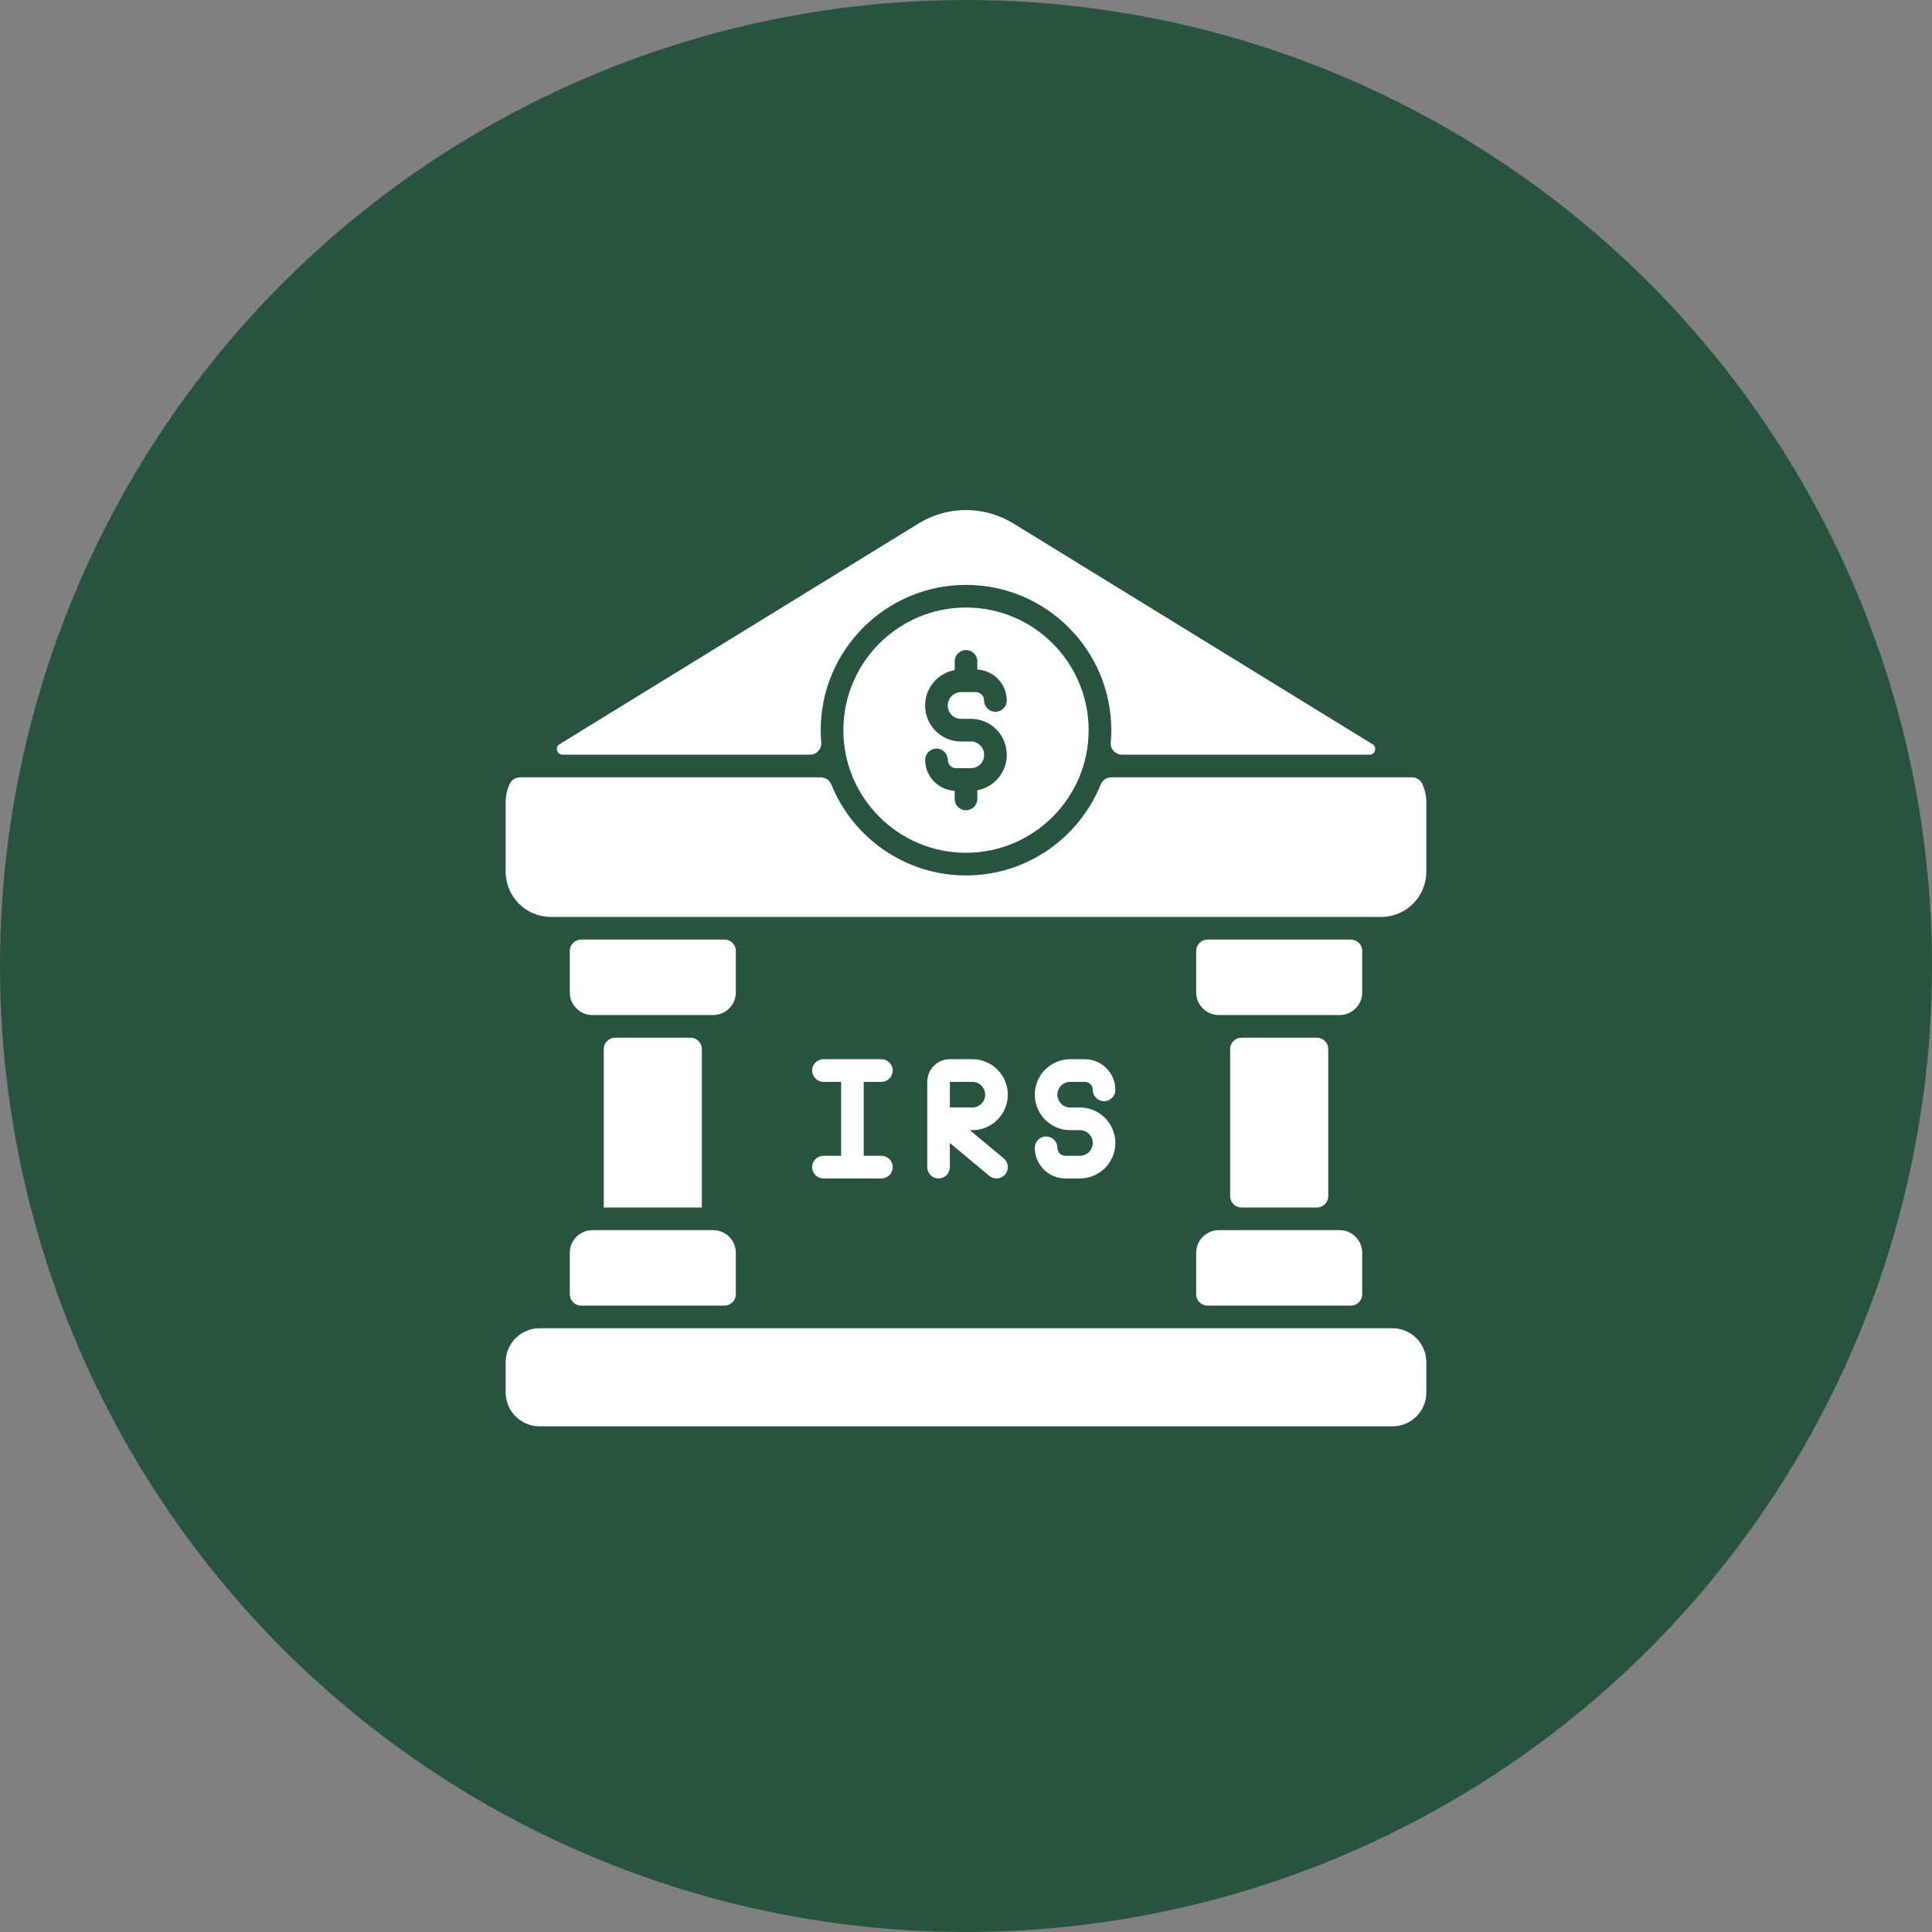 <svg width="80" height="80" viewBox="0 0 80 80" fill="none" xmlns="http://www.w3.org/2000/svg">
<rect x="0" y="0" width="80" height="80" fill="#808080" stroke="none"/>
<circle cx="40" cy="40" r="40" fill="#28543F"/>
<path d="M57.656 55H22.344C21.567 55 20.938 55.63 20.938 56.406V57.656C20.938 58.433 21.567 59.062 22.344 59.062H57.656C58.433 59.062 59.062 58.433 59.062 57.656V56.406C59.062 55.63 58.433 55 57.656 55Z" fill="white"/>
<path d="M49.531 53.594C49.531 53.852 49.741 54.062 50 54.062H55.938C56.196 54.062 56.406 53.852 56.406 53.594V51.875C56.406 51.357 55.987 50.938 55.469 50.938H50.469C49.951 50.938 49.531 51.357 49.531 51.875V53.594Z" fill="white"/>
<path d="M54.531 42.969H51.406C51.147 42.969 50.938 43.179 50.938 43.438V49.531C50.938 49.79 51.147 50 51.406 50H54.531C54.79 50 55 49.79 55 49.531V43.438C55 43.179 54.79 42.969 54.531 42.969Z" fill="white"/>
<path d="M56.406 41.094V39.375C56.406 39.116 56.196 38.906 55.938 38.906H50C49.741 38.906 49.531 39.116 49.531 39.375V41.094C49.531 41.612 49.951 42.031 50.469 42.031H55.469C55.987 42.031 56.406 41.612 56.406 41.094Z" fill="white"/>
<path d="M23.594 53.594C23.594 53.852 23.804 54.062 24.062 54.062H30C30.259 54.062 30.469 53.852 30.469 53.594V51.875C30.469 51.357 30.049 50.938 29.531 50.938H24.531C24.013 50.938 23.594 51.357 23.594 51.875V53.594Z" fill="white"/>
<path d="M25.469 42.969C25.21 42.969 25 43.179 25 43.438V50H29.062V43.438C29.062 43.179 28.852 42.969 28.594 42.969H25.469Z" fill="white"/>
<path d="M30.469 41.094V39.375C30.469 39.116 30.259 38.906 30 38.906H24.062C23.804 38.906 23.594 39.116 23.594 39.375V41.094C23.594 41.612 24.013 42.031 24.531 42.031H29.531C30.049 42.031 30.469 41.612 30.469 41.094Z" fill="white"/>
<path d="M58.467 32.188H46.013C45.82 32.188 45.649 32.306 45.577 32.484C44.685 34.69 42.522 36.25 40 36.25C37.478 36.25 35.315 34.689 34.423 32.484C34.351 32.306 34.18 32.188 33.987 32.188H21.533C21.348 32.188 21.181 32.295 21.105 32.463C20.996 32.702 20.938 32.965 20.938 33.235V36.093C20.938 37.128 21.777 37.968 22.812 37.968H57.188C58.223 37.968 59.062 37.128 59.062 36.093V33.235C59.062 32.964 59.004 32.702 58.895 32.463C58.819 32.295 58.652 32.188 58.467 32.188Z" fill="white"/>
<path d="M46.461 31.25H56.709C56.946 31.25 57.033 30.94 56.832 30.816L41.964 21.676C40.759 20.935 39.241 20.935 38.036 21.676L23.169 30.816C22.967 30.939 23.055 31.25 23.291 31.25H33.54C33.812 31.25 34.031 31.019 34.007 30.747C33.992 30.578 33.984 30.407 33.984 30.234C33.984 26.917 36.683 24.219 40 24.219C43.317 24.219 46.016 26.917 46.016 30.234C46.016 30.407 46.008 30.578 45.993 30.747C45.969 31.018 46.188 31.25 46.46 31.25H46.461Z" fill="white"/>
<path d="M40 25.156C37.2 25.156 34.922 27.434 34.922 30.234C34.922 33.034 37.2 35.312 40 35.312C42.8 35.312 45.078 33.034 45.078 30.234C45.078 27.434 42.8 25.156 40 25.156ZM40.469 32.722V33.084C40.469 33.342 40.259 33.552 40 33.552C39.741 33.552 39.531 33.342 39.531 33.084V32.745C38.852 32.713 38.309 32.152 38.309 31.466C38.309 31.207 38.52 30.997 38.778 30.997C39.037 30.997 39.247 31.207 39.247 31.466C39.247 31.655 39.402 31.81 39.591 31.81H40.204C40.492 31.81 40.752 31.582 40.752 31.252C40.752 30.95 40.506 30.704 40.204 30.704H39.792C38.989 30.704 38.307 30.058 38.307 29.208C38.307 28.478 38.837 27.871 39.532 27.747V27.386C39.532 27.127 39.742 26.917 40.001 26.917C40.259 26.917 40.469 27.127 40.469 27.386V27.726C41.146 27.76 41.687 28.32 41.687 29.004C41.687 29.262 41.477 29.473 41.218 29.473C40.959 29.473 40.749 29.262 40.749 29.004C40.749 28.814 40.594 28.659 40.405 28.659H39.792C39.504 28.659 39.245 28.887 39.245 29.218C39.245 29.52 39.49 29.766 39.792 29.766H40.204C41.007 29.766 41.689 30.412 41.689 31.262C41.689 31.99 41.162 32.596 40.469 32.722H40.469Z" fill="white"/>
<path d="M34.098 47.859C33.839 47.859 33.629 48.069 33.629 48.328C33.629 48.587 33.839 48.797 34.098 48.797H36.498C36.756 48.797 36.966 48.587 36.966 48.328C36.966 48.069 36.756 47.859 36.498 47.859H35.766V44.797H36.498C36.756 44.797 36.966 44.587 36.966 44.328C36.966 44.069 36.756 43.859 36.498 43.859H34.098C33.839 43.859 33.629 44.069 33.629 44.328C33.629 44.587 33.839 44.797 34.098 44.797H34.829V47.859H34.098Z" fill="white"/>
<path d="M44.716 47.859H44.116C43.934 47.859 43.785 47.711 43.785 47.528C43.785 47.27 43.575 47.059 43.316 47.059C43.058 47.059 42.848 47.27 42.848 47.528C42.848 48.228 43.417 48.797 44.116 48.797H44.716C45.527 48.797 46.185 48.138 46.185 47.328C46.185 46.518 45.527 45.859 44.716 45.859H44.316C44.023 45.859 43.785 45.621 43.785 45.328C43.785 45.035 44.023 44.797 44.316 44.797H44.916C45.099 44.797 45.248 44.945 45.248 45.128C45.248 45.387 45.458 45.597 45.716 45.597C45.975 45.597 46.185 45.387 46.185 45.128C46.185 44.428 45.616 43.859 44.916 43.859H44.316C43.506 43.859 42.848 44.518 42.848 45.328C42.848 46.138 43.506 46.797 44.316 46.797H44.716C45.009 46.797 45.248 47.035 45.248 47.328C45.248 47.621 45.009 47.859 44.716 47.859Z" fill="white"/>
<path d="M41.732 45.328C41.732 44.518 41.073 43.859 40.263 43.859H39.332C38.815 43.859 38.395 44.28 38.395 44.797V48.328C38.395 48.587 38.605 48.797 38.863 48.797C39.122 48.797 39.332 48.587 39.332 48.328V47.329L40.963 48.688C41.161 48.853 41.457 48.828 41.623 48.628C41.789 48.429 41.763 48.134 41.563 47.968L40.158 46.797H40.263C41.073 46.797 41.732 46.138 41.732 45.328ZM39.332 45.859V44.797H40.263C40.556 44.797 40.794 45.035 40.794 45.328C40.794 45.621 40.556 45.859 40.263 45.859H39.332Z" fill="white"/>
</svg>
